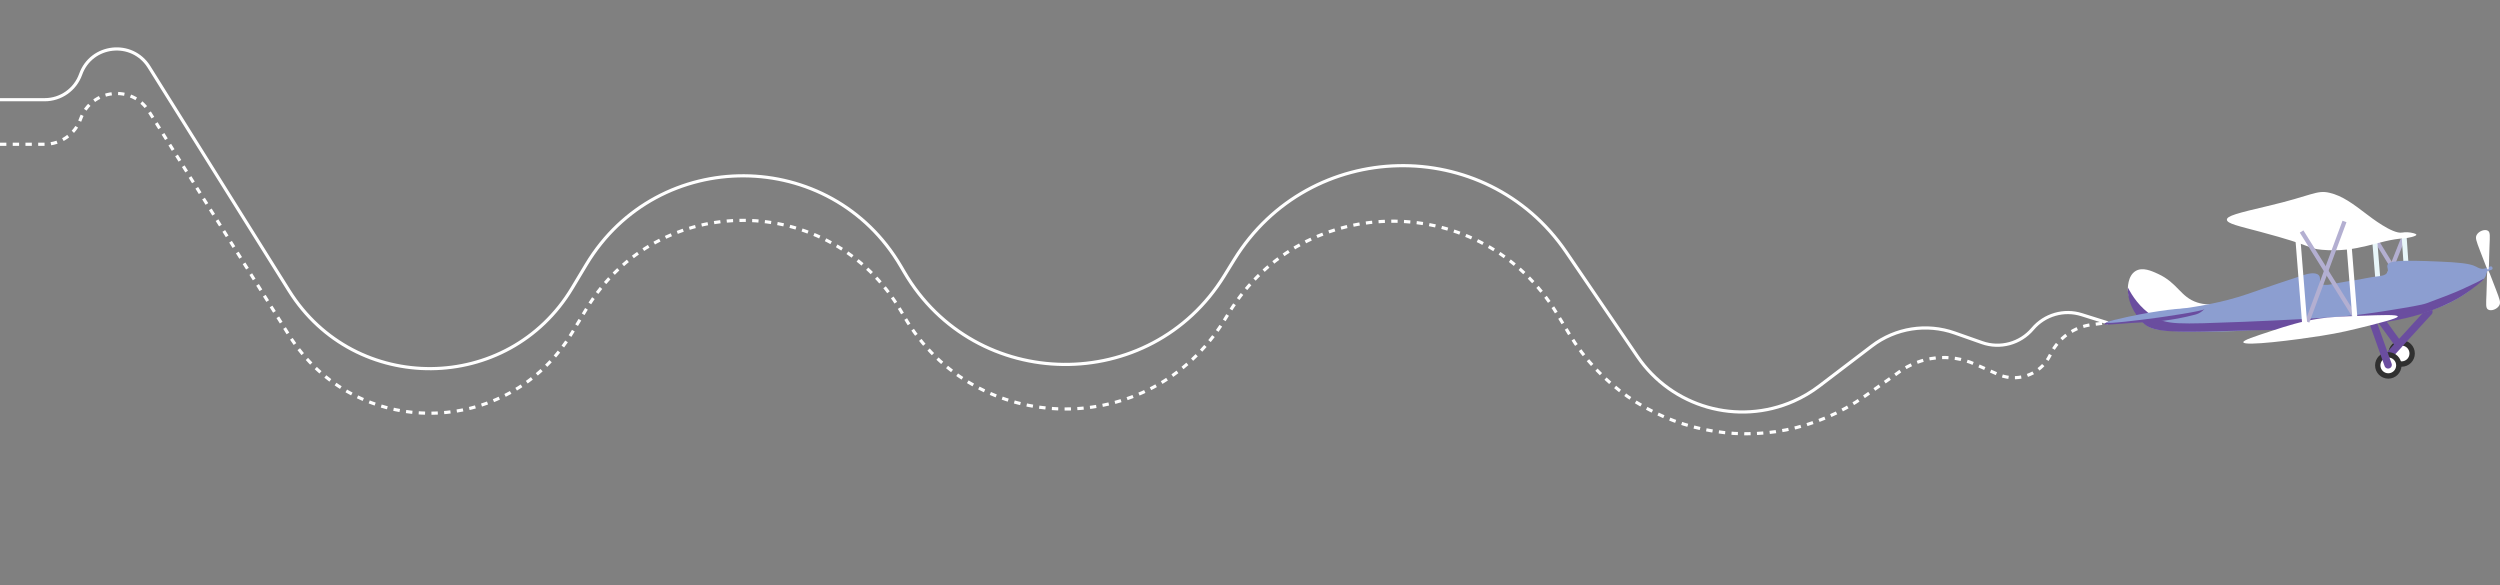 <svg width="2357" height="552" viewBox="0 0 2357 552" fill="none" xmlns="http://www.w3.org/2000/svg">
<rect x="0" y="0" width="2357" height="552" fill="#808080" stroke="none"/>
<path d="M0 94H42.105C57.332 94 70.913 84.422 76.025 70.079V70.079C86.13 41.723 124.5 37.546 140.47 63.062L272.554 274.096C334.545 373.14 479.269 371.799 539.414 271.625L552.752 249.411C620.172 137.12 783.247 138.056 849.374 251.115L852.481 256.428C919.553 371.102 1084.62 373.007 1154.32 259.911L1163.57 244.907C1234.49 129.821 1400.44 125.973 1476.62 237.648L1543.86 336.202C1576.39 383.886 1638.32 401.55 1691.11 378.201V378.201C1699.67 374.413 1707.76 369.634 1715.21 363.96L1764.79 326.201C1787.08 309.224 1816.41 304.607 1842.84 313.918L1868.71 323.033C1885.74 329.033 1904.7 323.878 1916.35 310.085V310.085C1927.65 296.707 1945.87 291.417 1962.58 296.667L1987.5 304.5" stroke="white" stroke-width="3"/>
<path d="M-0 136H42.105C57.332 136 70.913 126.422 76.025 112.078V112.078C86.13 83.723 124.5 79.546 140.47 105.062L272.554 316.096C334.545 415.14 479.269 413.799 539.414 313.625L552.752 291.411C620.172 179.12 783.247 180.056 849.374 293.115L852.481 298.428C919.553 413.102 1084.62 415.007 1154.32 301.911L1158.79 294.651C1229.91 179.255 1397.92 179.967 1468.06 295.962L1479.55 314.965C1537.93 411.513 1665.88 438.397 1758.17 373.508L1784.5 355L1790.48 350.689C1811.24 335.709 1838.39 332.876 1861.8 343.248L1883.5 352.865C1897.93 359.26 1914.82 356.019 1925.86 344.735V344.735C1928.6 341.929 1930.89 338.712 1932.65 335.201L1933.52 333.46C1941.01 318.485 1955.46 308.223 1972.07 306.093L1984.5 304.5" stroke="white" stroke-width="3" stroke-dasharray="6 6"/>
<g clip-path="url(#clip0_373_75)">
<path d="M2264.25 345.766C2271.14 345.766 2276.72 340.167 2276.72 333.26C2276.72 326.354 2271.14 320.755 2264.25 320.755C2257.36 320.755 2251.78 326.354 2251.78 333.26C2251.78 340.167 2257.36 345.766 2264.25 345.766Z" fill="#303030"/>
<path d="M2264.25 340.696C2268.34 340.696 2271.66 337.367 2271.66 333.26C2271.66 329.154 2268.34 325.825 2264.25 325.825C2260.15 325.825 2256.83 329.154 2256.83 333.26C2256.83 337.367 2260.15 340.696 2264.25 340.696Z" fill="white"/>
<path d="M2289.95 293.967C2280.58 304.221 2271.2 314.475 2261.83 324.723C2259.29 327.542 2256.75 330.354 2254.22 333.172C2256.69 330.469 2259.16 327.765 2261.63 325.061L2245.45 302.754" stroke="#6A4D9F" stroke-width="7" stroke-linecap="round" stroke-linejoin="round"/>
<path d="M2251.69 357C2258.58 357 2264.16 351.401 2264.16 344.495C2264.16 337.588 2258.58 331.989 2251.69 331.989C2244.8 331.989 2239.22 337.588 2239.22 344.495C2239.22 351.401 2244.8 357 2251.69 357Z" fill="#303030"/>
<path d="M2251.69 351.93C2255.78 351.93 2259.1 348.601 2259.1 344.495C2259.1 340.388 2255.78 337.059 2251.69 337.059C2247.59 337.059 2244.27 340.388 2244.27 344.495C2244.27 348.601 2247.59 351.93 2251.69 351.93Z" fill="white"/>
<path d="M2238.04 306.134C2242.53 318.754 2247.02 331.368 2251.52 343.988" stroke="#6A4D9F" stroke-width="7" stroke-linecap="round" stroke-linejoin="round"/>
<path d="M2237.93 294.67C2247.04 271.68 2256.15 248.691 2265.27 225.701" stroke="#B3AFD1" stroke-width="3.96" stroke-miterlimit="10"/>
<path d="M2279.83 291.101C2265.23 267.313 2250.62 243.526 2236.02 219.733" stroke="#B3AFD1" stroke-width="3.96" stroke-miterlimit="10"/>
<path d="M2235.91 219.009C2237.09 233.637 2238.25 248.258 2239.43 262.886C2241 262.886 2242.58 262.886 2244.16 262.886C2242.99 248.258 2241.82 233.637 2240.65 219.009C2239.07 219.009 2237.49 219.009 2235.91 219.009Z" fill="#E8F6F9"/>
<path d="M2264.11 220.321C2264.81 230.507 2265.51 240.694 2266.21 250.881C2267.77 251.043 2269.34 251.205 2270.91 251.368C2270.21 241.181 2269.51 230.994 2268.81 220.807C2267.25 220.645 2265.68 220.483 2264.11 220.321Z" fill="#E8F6F9"/>
<path d="M2089.06 286.531C2085.11 287.085 2078.65 287.491 2071.53 285.179C2055.61 280.015 2053.31 266.766 2034.45 258.141C2028.57 255.45 2020.13 251.584 2013.56 255.437C2005.6 260.101 2006.09 272.721 2006.14 273.688C2006.98 289.64 2023.9 298.158 2025.02 298.698C2035.04 299.638 2049.56 299.733 2066.14 295.319C2075.23 292.899 2082.9 289.668 2089.06 286.531Z" fill="white"/>
<path d="M2018.28 300.726C2018.61 291.824 2068.52 294.561 2119.39 277.068C2122.43 276.027 2138.67 270.186 2171.57 259.432C2174.41 258.506 2182.78 255.863 2186.13 259.493C2188.28 261.818 2186.34 264.522 2188.15 266.928C2191.2 270.97 2199.49 267.043 2219.84 264.224C2226.39 263.319 2232.82 261.622 2239.39 260.845C2244.49 260.236 2249.17 259.905 2250.85 256.789C2252.24 254.2 2250.16 252.267 2250.85 250.029C2252.07 246.027 2260.99 244.865 2300.73 246.649C2316.25 247.346 2328.62 248.224 2334.44 251.381C2335.85 252.152 2338.12 253.632 2341.18 253.409C2345.09 253.118 2347.72 250.218 2349.27 251.381C2349.86 251.827 2350.14 252.74 2349.94 253.409C2349.52 254.869 2347.06 254.335 2345.22 256.113C2343.84 257.451 2344.33 258.614 2343.2 260.845C2341.97 263.271 2340.07 264.481 2338.48 265.576C2337.32 266.374 2336.37 267.09 2335.54 267.76C2334.81 268.341 2334.19 268.848 2333.65 269.314C2331.44 271.193 2329.85 272.654 2329.24 273.194C2327.38 274.857 2325.88 275.844 2322.98 277.75C2317.44 281.407 2311.13 284.753 2308.83 285.862C2274.25 302.572 2211.75 308.169 2211.75 308.169C2162.65 312.326 2152.36 309.324 2105.92 312.224C2091.79 313.11 2077.6 312.353 2063.45 312.9C2063.45 312.9 2060.11 313.029 2041.2 311.548C2034.69 311.041 2028.52 310.453 2023 306.141C2020.18 303.93 2018.22 302.416 2018.28 300.733L2018.28 300.726Z" fill="#8C9ED0"/>
<path d="M2006.14 270.984C2010.11 278.778 2017.26 289.972 2029.74 298.022C2042.66 306.357 2052.71 305.782 2114.67 303.43C2114.67 303.43 2160.55 301.693 2196.97 299.192C2201.68 298.867 2209.62 298.3 2219.95 297.157C2233.04 295.717 2245.82 293.669 2248.15 293.291C2271.32 289.553 2282.91 287.68 2287.92 285.855C2301.28 280.995 2313.65 276.202 2321.51 272.599C2333.35 267.172 2336.82 265.34 2336.82 265.34C2340.16 263.582 2341.7 262.649 2341.85 262.872C2342.26 263.467 2331.92 272.201 2320.95 279.095C2317.44 281.306 2308.28 286.835 2292.64 292.615C2269.34 301.226 2249.67 303.748 2229.95 306.134C2219.24 307.432 2211.24 307.986 2198.94 308.838C2179.43 310.19 2163.74 310.622 2154.45 310.866C2140.86 311.224 2138.82 311.048 2118.05 311.542C2104.62 311.859 2101.01 312.042 2093.78 312.218C2051.97 313.225 2030.88 313.556 2021.65 305.458C2015.78 300.307 2006.8 288.681 2006.14 274.364C2006.07 272.958 2006.11 271.782 2006.14 270.984Z" fill="#6A4D9F"/>
<path d="M2345.74 254.146C2347 253.936 2346.38 249.515 2347.11 231.859C2347.5 222.376 2347.87 219.016 2345.65 217.576C2342.82 215.738 2337.01 217.786 2335 221.524C2333.53 224.241 2334.57 226.952 2338.12 236.287C2344.33 252.618 2344.95 254.281 2345.74 254.153V254.146Z" fill="white"/>
<path d="M2345.61 255.234C2344.35 255.444 2344.97 259.864 2344.24 277.52C2343.85 287.004 2343.48 290.364 2345.7 291.804C2348.53 293.642 2354.34 291.594 2356.35 287.856C2357.82 285.139 2356.78 282.428 2353.23 273.093C2347.02 256.762 2346.4 255.099 2345.61 255.227V255.234Z" fill="white"/>
<path d="M2099.51 207.106C2099.49 203.604 2109.19 201.002 2137.93 194.262C2179.7 184.468 2183.97 178.877 2196.24 181.757C2208.53 184.643 2218.5 192.221 2230.96 201.698C2235.1 204.848 2255.73 220.875 2264.67 219.273C2265.04 219.205 2268.45 218.563 2272.76 219.273C2273.27 219.361 2278.12 220.158 2278.15 221.301C2278.19 222.808 2269.84 224.491 2266.69 224.681C2241.82 226.168 2223.54 238.565 2189.16 235.496C2175.07 234.239 2183.04 232.4 2131.19 218.597C2110.34 213.047 2099.52 210.803 2099.51 207.106Z" fill="white"/>
<path d="M2115.01 322.695C2114.65 320.816 2125.14 317.389 2141.98 311.88C2156.08 307.263 2168.79 303.106 2186.47 300.388C2196.63 298.827 2206.73 298.448 2226.92 297.684C2245.57 296.981 2260.35 296.427 2260.62 298.36C2260.69 298.847 2259.97 300.395 2235.68 306.472C2216.28 311.325 2206.58 313.752 2188.49 316.611C2163.52 320.552 2115.76 326.629 2115.01 322.695Z" fill="white"/>
<path d="M2175.35 303.43C2187.03 271.883 2198.72 240.343 2210.4 208.796" stroke="#B3AFD1" stroke-width="4" stroke-miterlimit="10"/>
<path d="M2219.15 297.13C2202.75 270.842 2186.35 244.554 2169.95 218.259" stroke="#B3AFD1" stroke-width="4" stroke-miterlimit="10"/>
<path d="M2163.89 222.991C2166.13 251.158 2168.38 279.319 2170.63 307.486C2172.2 307.263 2173.77 307.033 2175.35 306.81C2173.1 278.643 2170.85 250.482 2168.6 222.315C2167.03 222.538 2165.46 222.768 2163.89 222.991Z" fill="white"/>
<path d="M2211.39 219.706C2213.64 247.873 2215.89 276.033 2218.13 304.201C2219.7 303.978 2221.28 303.748 2222.85 303.525C2220.61 275.357 2218.35 247.197 2216.11 219.03C2214.54 219.253 2212.96 219.482 2211.39 219.706Z" fill="white"/>
<path d="M2078.27 291.263C2057.02 293.406 2041.2 295.183 2035.66 295.913C2031.34 296.488 2025.72 297.265 2025.72 297.265C2024.18 297.475 2022.44 297.718 2020.29 298.022C2007.53 299.827 2007.21 300.003 2001.42 300.726L1996.7 301.402C1991.53 302.139 1989.63 302.382 1987.26 303.43C1985.29 304.302 1983.81 304.944 1983.89 305.458C1984.14 307.134 2001.13 304.613 2028.38 303.43C2028.38 303.43 2046.97 302.619 2069.5 296.67C2071.31 296.197 2073.85 295.292 2076.24 293.291C2077.21 292.48 2077.89 291.709 2078.27 291.263H2078.27Z" fill="#6A4D9F"/>
<path d="M2071.53 290.587C2058.18 290.343 2047.17 291.601 2035.8 293.291C2020.38 295.589 2009.88 297.867 2006.14 298.698C1996.39 300.868 1985.78 303.227 1985.92 304.106C1986.15 305.559 2015.76 302.085 2035.13 299.374C2037.62 299.023 2078.49 293.264 2078.27 291.263C2078.25 290.999 2077.48 290.695 2071.53 290.587Z" fill="#8C9ED1"/>
</g>
<defs>
<clipPath id="clip0_373_75">
<rect width="424" height="176" fill="white" transform="translate(1933 181)"/>
</clipPath>
</defs>
</svg>
